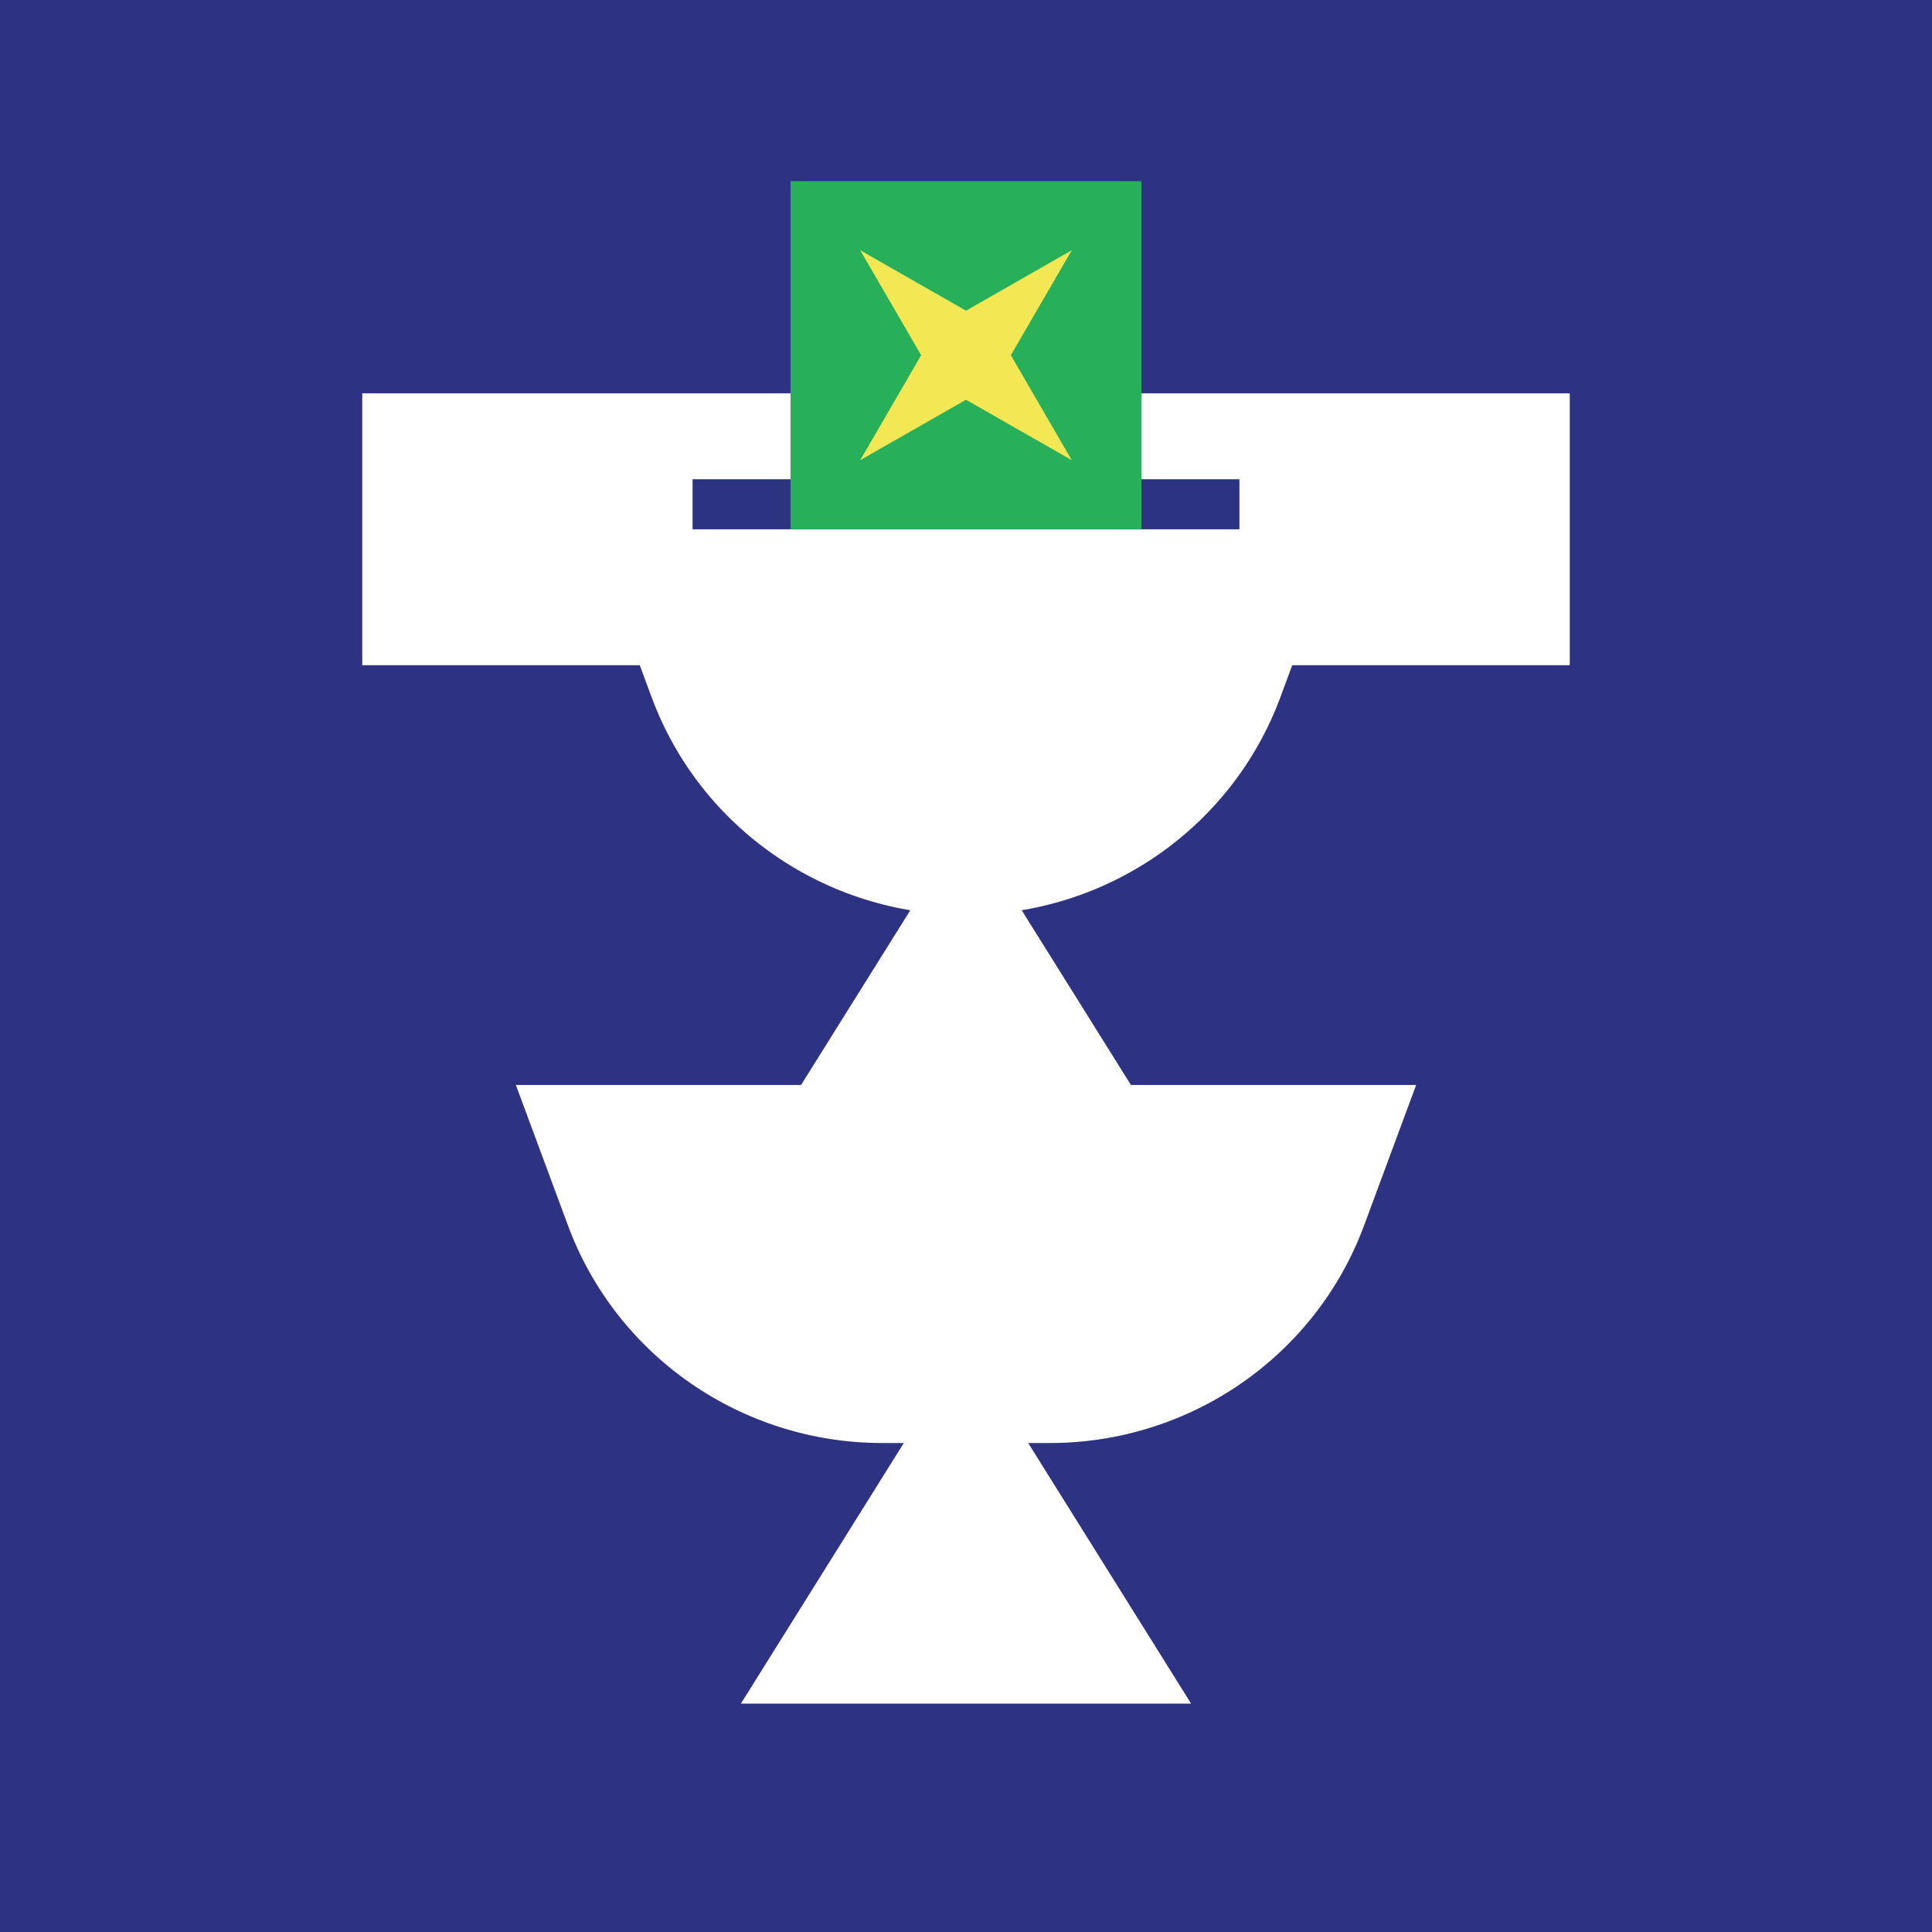 <svg width="32" height="32" viewBox="0 0 32 32" fill="none" xmlns="http://www.w3.org/2000/svg">
<rect width="32" height="32" fill="#2E3283"/>
<g clip-path="url(#clip0_108_3302)">
<path d="M16 10.787H10.511L10.794 11.551C11.597 13.715 13.675 15.153 16 15.153C18.325 15.153 20.403 13.715 21.206 11.551L21.489 10.787H16Z" fill="white"/>
<path d="M16 13.601L12.941 18.494H16H19.059L16 13.601Z" fill="white"/>
<path d="M16 17.97H8.544L9.408 20.299C10.21 22.463 12.289 23.901 14.613 23.901H17.387C19.712 23.901 21.79 22.463 22.593 20.299L23.456 17.97H16Z" fill="white"/>
<path d="M16 22.253L12.272 28.217H16H19.728L16 22.253Z" fill="white"/>
<path d="M26 6.514H6V11.018H26V6.514Z" fill="white"/>
<path d="M20.529 7.938H11.471V8.767H20.529V7.938Z" fill="#2C3481"/>
<path d="M18.906 3H13.094V8.766H18.906V3Z" fill="#27AF5A"/>
<path d="M16 5.146L17.752 4.145L16.743 5.883L17.752 7.622L16 6.621L14.248 7.622L15.257 5.883L14.248 4.145L16 5.146Z" fill="#F4E754"/>
</g>
<defs>
<clipPath id="clip0_108_3302">
<rect width="20" height="25.217" fill="white" transform="translate(6 3)"/>
</clipPath>
</defs>
</svg>
